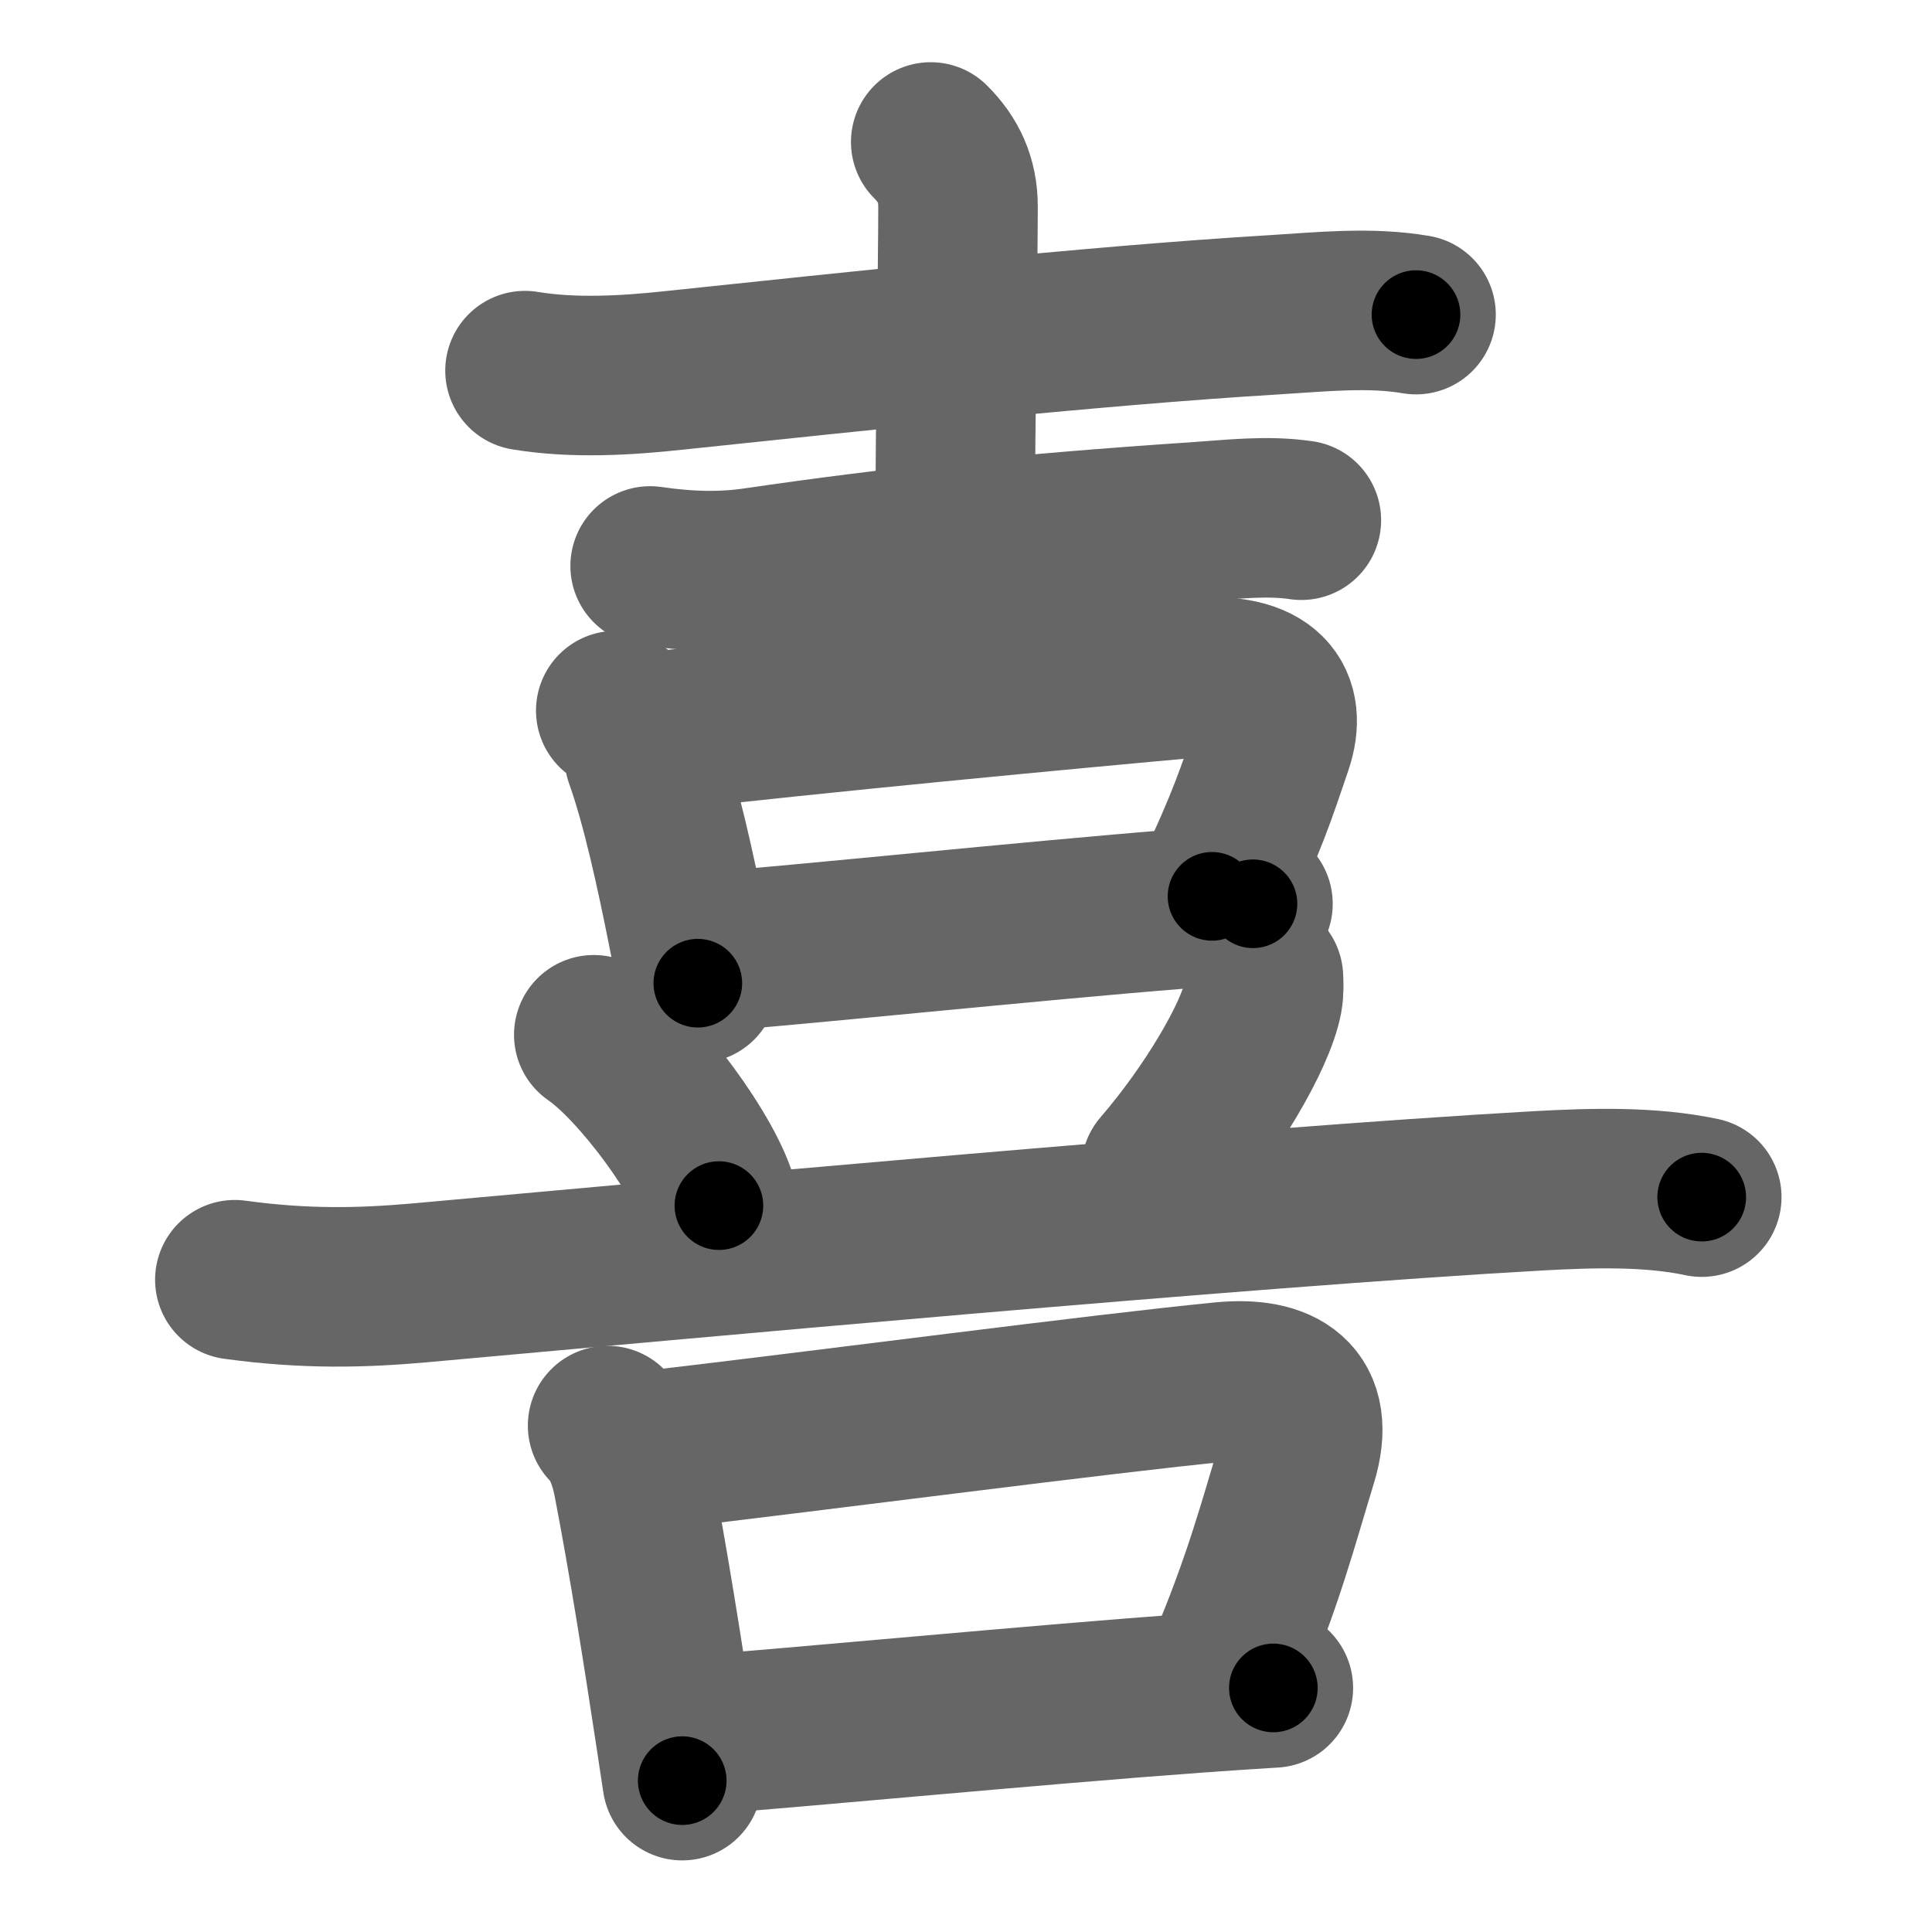 <svg xmlns="http://www.w3.org/2000/svg" width="109" height="109" viewBox="0 0 109 109" id="559c"><g fill="none" stroke="#666" stroke-width="9" stroke-linecap="round" stroke-linejoin="round"><g><g><g><path d="M29.62,20.91c2.76,0.46,5.77,0.27,8.38-0.01c9.75-1.02,23.42-2.51,33.88-3.14c2.65-0.16,5.38-0.46,8.01-0.01" /><path d="M52.51,8.01c0.99,0.99,1.54,2.12,1.54,3.65c0,3.09-0.16,12.47-0.16,17.93" /><path d="M36.68,31.93c2.19,0.32,4.12,0.35,5.95,0.08c7.74-1.13,14.84-1.9,24.88-2.57c1.95-0.13,3.96-0.38,5.91-0.09" /></g><g><path d="M34.74,40.09c0.9,0.52,1.44,1.56,1.61,2.62c0.93,2.59,1.77,6.43,2.46,9.91c0.2,0.99,0.38,1.95,0.56,2.85" /><path d="M37.18,41.25c8.38-0.98,23.27-2.39,30.19-3.01c4.13-0.37,5.25,1.38,4.44,3.78c-0.91,2.68-1.44,4.35-3.43,8.55" /><path d="M40.01,53.7c4.92-0.36,18.18-1.75,26.62-2.42c1.54-0.12,2.92-0.22,4.06-0.29" /></g></g><g><path d="M33.5,58.38c2.49,1.7,6.44,7,7.06,9.64" /><path d="M71.28,55.14c0.02,0.3,0.04,0.76-0.04,1.19c-0.4,2.11-2.89,6.34-5.74,9.64" /><path d="M13.25,72.2c4,0.55,7.19,0.46,10.39,0.18c14.15-1.28,46.46-4.26,63.22-5.2c2.95-0.16,6.24-0.26,9.15,0.36" /><g><path d="M34.28,80.43c0.83,0.83,1.23,2.08,1.44,3.17c0.88,4.58,1.64,9.42,2.38,14.28c0.13,0.86,0.26,1.72,0.39,2.58" /><path d="M36.64,81.84c10.2-1.19,25.31-3.19,32.33-3.88c3.26-0.32,5.33,0.87,4.23,4.44c-1.07,3.48-1.89,6.74-4.06,11.84" /><path d="M39.2,97.9c5.82-0.43,19.21-1.72,28.43-2.39c1.54-0.11,2.97-0.21,4.21-0.28" /></g></g></g></g><g fill="none" stroke="#000" stroke-width="5" stroke-linecap="round" stroke-linejoin="round"><g><g><g><path d="M29.62,20.91c2.76,0.46,5.77,0.27,8.38-0.01c9.75-1.02,23.42-2.51,33.88-3.14c2.65-0.16,5.38-0.46,8.01-0.01" stroke-dasharray="50.46" stroke-dashoffset="50.46"><animate id="0" attributeName="stroke-dashoffset" values="50.46;0" dur="0.5s" fill="freeze" begin="0s;559c.click" /></path><path d="M52.51,8.01c0.99,0.99,1.54,2.12,1.54,3.65c0,3.09-0.16,12.47-0.16,17.93" stroke-dasharray="22.01" stroke-dashoffset="22.01"><animate attributeName="stroke-dashoffset" values="22.01" fill="freeze" begin="559c.click" /><animate id="1" attributeName="stroke-dashoffset" values="22.01;0" dur="0.22s" fill="freeze" begin="0.end" /></path><path d="M36.68,31.93c2.19,0.32,4.12,0.35,5.95,0.08c7.74-1.13,14.84-1.9,24.88-2.57c1.95-0.13,3.96-0.38,5.91-0.09" stroke-dasharray="36.92" stroke-dashoffset="36.92"><animate attributeName="stroke-dashoffset" values="36.92" fill="freeze" begin="559c.click" /><animate id="2" attributeName="stroke-dashoffset" values="36.92;0" dur="0.37s" fill="freeze" begin="1.end" /></path></g><g><path d="M34.74,40.09c0.9,0.52,1.44,1.56,1.61,2.62c0.93,2.59,1.77,6.43,2.46,9.91c0.2,0.99,0.38,1.95,0.56,2.85" stroke-dasharray="16.3" stroke-dashoffset="16.3"><animate attributeName="stroke-dashoffset" values="16.3" fill="freeze" begin="559c.click" /><animate id="3" attributeName="stroke-dashoffset" values="16.3;0" dur="0.16s" fill="freeze" begin="2.end" /></path><path d="M37.18,41.25c8.38-0.98,23.27-2.39,30.19-3.01c4.13-0.37,5.25,1.38,4.44,3.78c-0.91,2.68-1.44,4.35-3.43,8.55" stroke-dasharray="46.96" stroke-dashoffset="46.96"><animate attributeName="stroke-dashoffset" values="46.96" fill="freeze" begin="559c.click" /><animate id="4" attributeName="stroke-dashoffset" values="46.96;0" dur="0.47s" fill="freeze" begin="3.end" /></path><path d="M40.01,53.7c4.92-0.36,18.18-1.75,26.62-2.42c1.54-0.12,2.92-0.22,4.06-0.29" stroke-dasharray="30.8" stroke-dashoffset="30.8"><animate attributeName="stroke-dashoffset" values="30.8" fill="freeze" begin="559c.click" /><animate id="5" attributeName="stroke-dashoffset" values="30.8;0" dur="0.31s" fill="freeze" begin="4.end" /></path></g></g><g><path d="M33.5,58.38c2.49,1.7,6.44,7,7.06,9.64" stroke-dasharray="12.1" stroke-dashoffset="12.1"><animate attributeName="stroke-dashoffset" values="12.1" fill="freeze" begin="559c.click" /><animate id="6" attributeName="stroke-dashoffset" values="12.1;0" dur="0.12s" fill="freeze" begin="5.end" /></path><path d="M71.28,55.14c0.02,0.3,0.04,0.76-0.04,1.19c-0.4,2.11-2.89,6.34-5.74,9.64" stroke-dasharray="12.5" stroke-dashoffset="12.5"><animate attributeName="stroke-dashoffset" values="12.5" fill="freeze" begin="559c.click" /><animate id="7" attributeName="stroke-dashoffset" values="12.5;0" dur="0.12s" fill="freeze" begin="6.end" /></path><path d="M13.25,72.2c4,0.55,7.19,0.46,10.39,0.18c14.15-1.28,46.46-4.26,63.22-5.2c2.95-0.16,6.24-0.26,9.15,0.36" stroke-dasharray="83.03" stroke-dashoffset="83.03"><animate attributeName="stroke-dashoffset" values="83.03" fill="freeze" begin="559c.click" /><animate id="8" attributeName="stroke-dashoffset" values="83.03;0" dur="0.62s" fill="freeze" begin="7.end" /></path><g><path d="M34.28,80.43c0.83,0.83,1.23,2.08,1.44,3.17c0.88,4.58,1.64,9.42,2.38,14.28c0.13,0.86,0.26,1.72,0.39,2.58" stroke-dasharray="20.62" stroke-dashoffset="20.62"><animate attributeName="stroke-dashoffset" values="20.62" fill="freeze" begin="559c.click" /><animate id="9" attributeName="stroke-dashoffset" values="20.62;0" dur="0.21s" fill="freeze" begin="8.end" /></path><path d="M36.64,81.84c10.2-1.19,25.31-3.19,32.33-3.88c3.26-0.32,5.33,0.87,4.23,4.44c-1.07,3.48-1.89,6.74-4.06,11.84" stroke-dasharray="52.95" stroke-dashoffset="52.95"><animate attributeName="stroke-dashoffset" values="52.95" fill="freeze" begin="559c.click" /><animate id="10" attributeName="stroke-dashoffset" values="52.95;0" dur="0.53s" fill="freeze" begin="9.end" /></path><path d="M39.2,97.9c5.82-0.43,19.21-1.72,28.43-2.39c1.54-0.11,2.97-0.21,4.21-0.28" stroke-dasharray="32.75" stroke-dashoffset="32.75"><animate attributeName="stroke-dashoffset" values="32.75" fill="freeze" begin="559c.click" /><animate id="11" attributeName="stroke-dashoffset" values="32.75;0" dur="0.33s" fill="freeze" begin="10.end" /></path></g></g></g></g></svg>